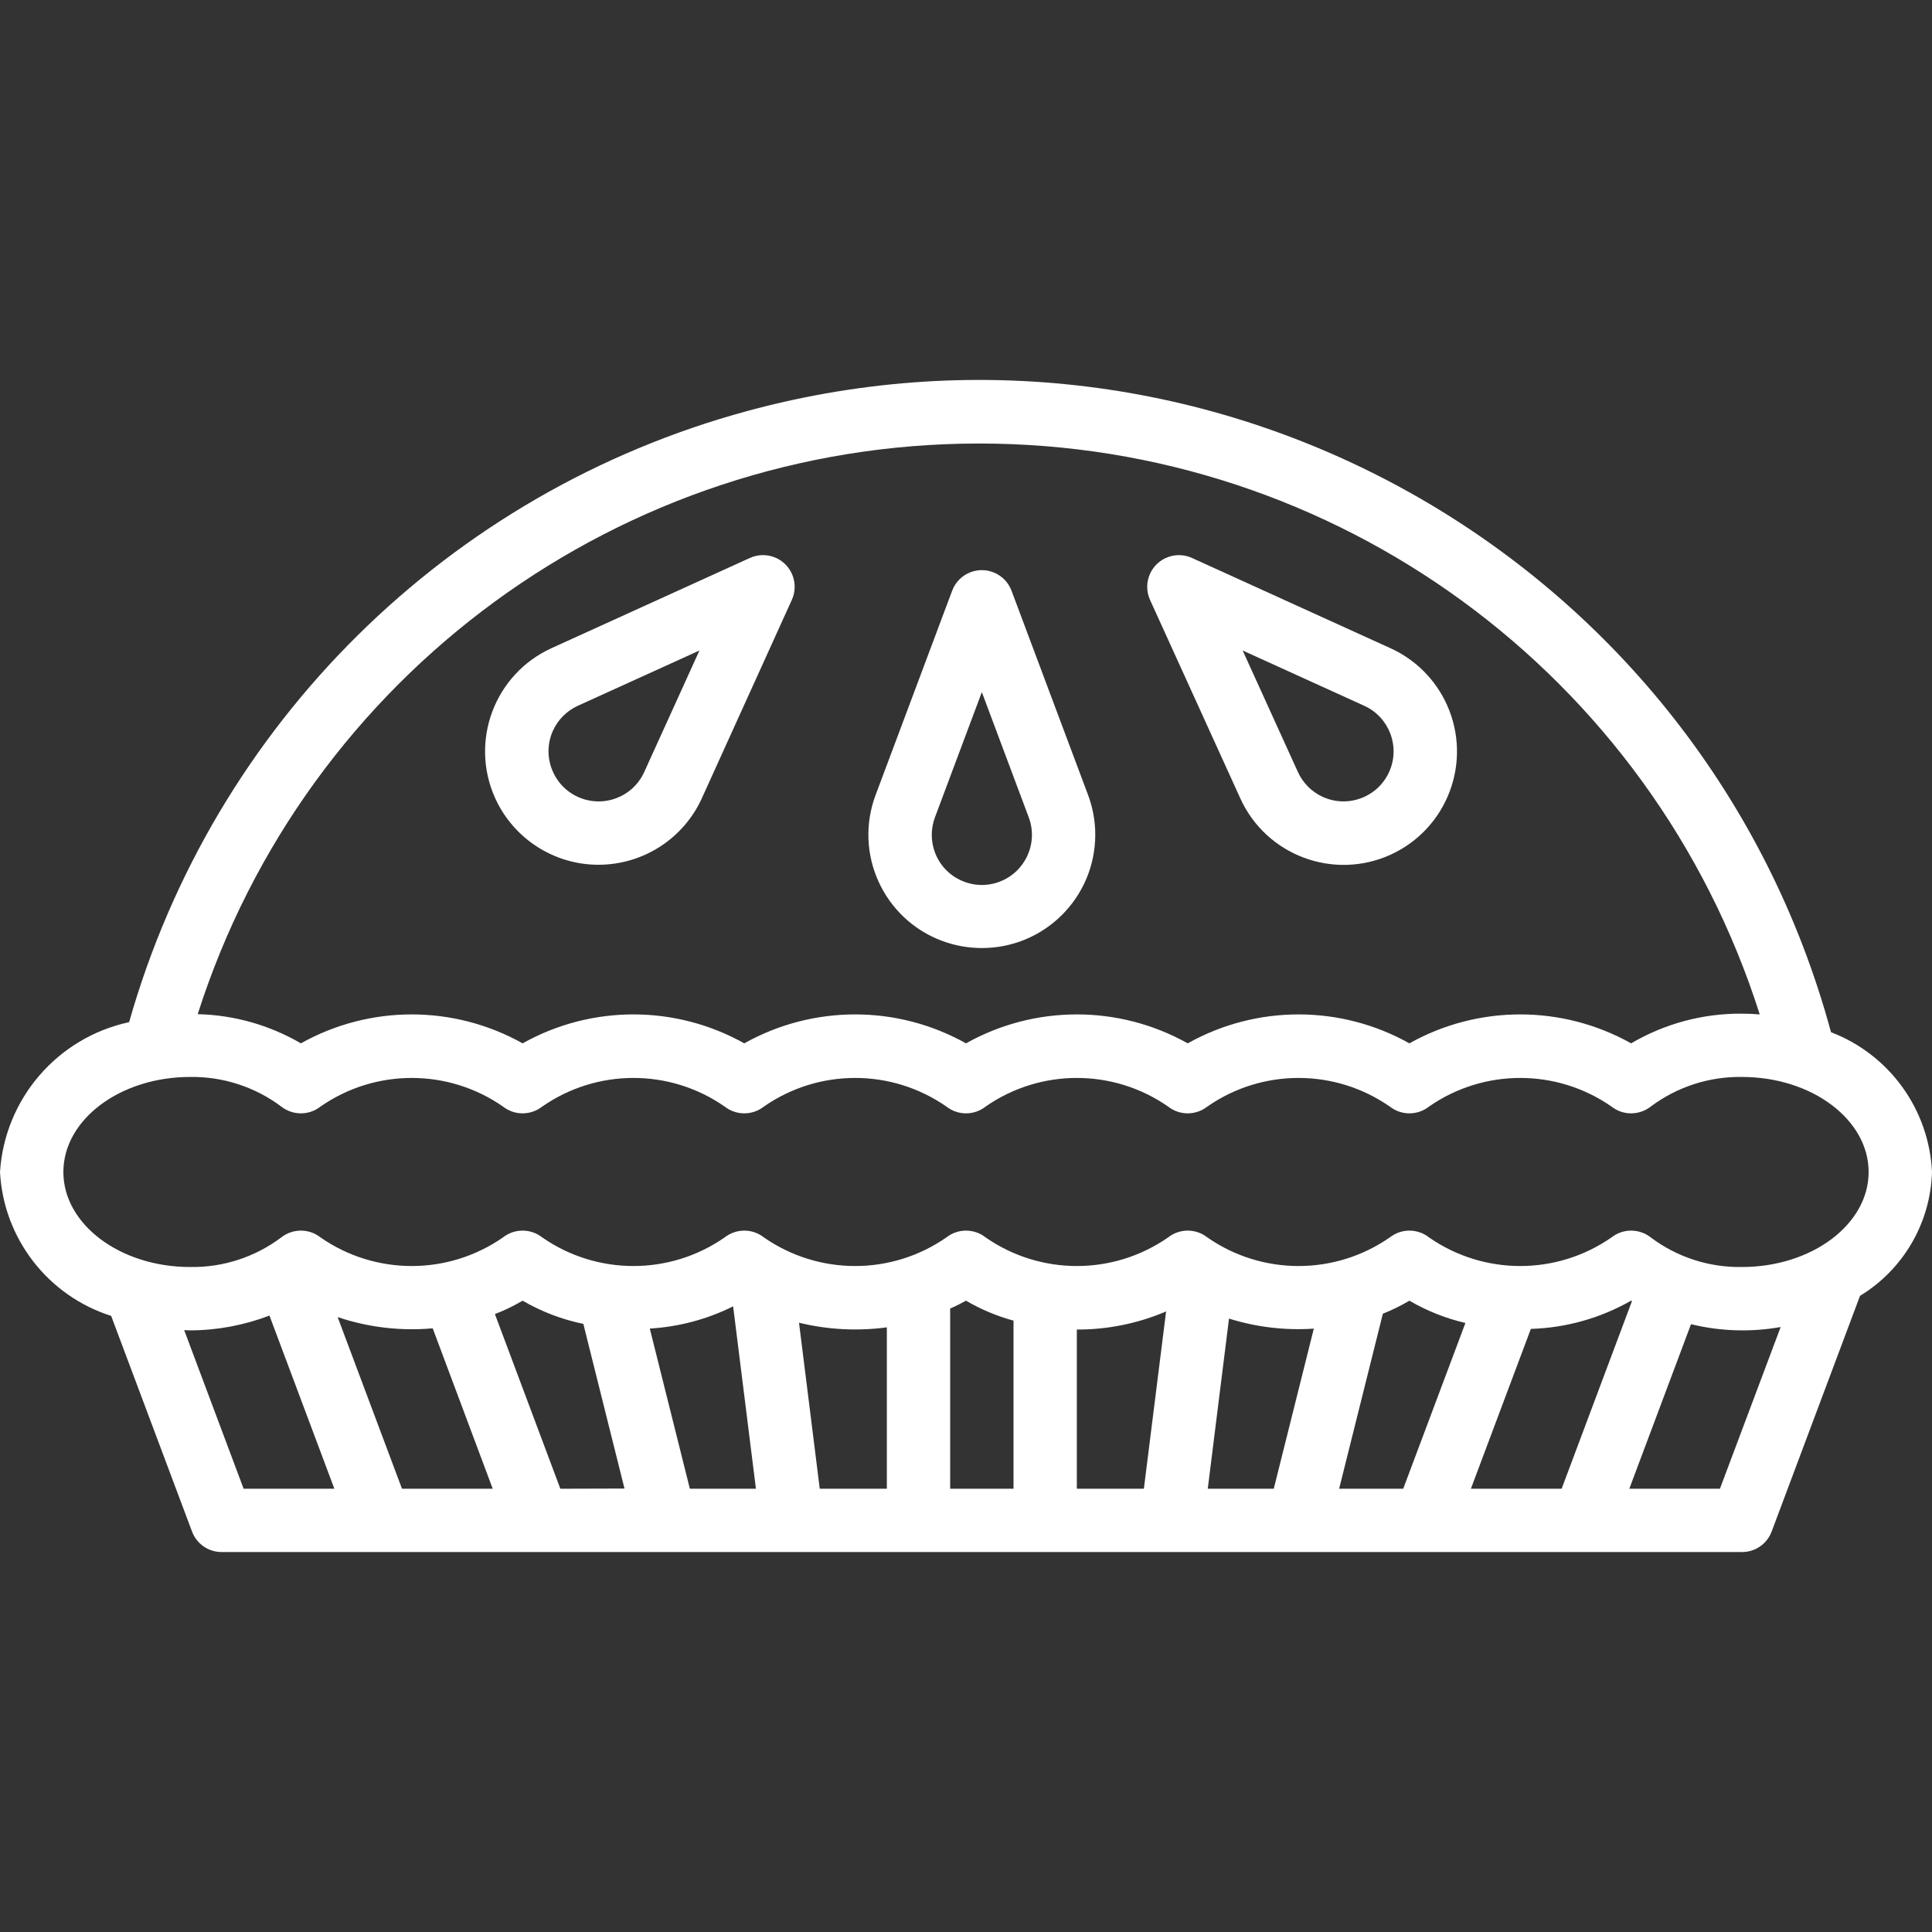 <svg width="30" height="30" viewBox="0 0 30 30" fill="none" xmlns="http://www.w3.org/2000/svg">
<rect x="0" y="0" width="30" height="30" fill="#333333" stroke="none"/>
<path d="M28.432 16.028C26.45 8.718 18.918 4.399 11.608 6.381C6.963 7.64 3.319 11.242 2.005 15.872C0.891 16.112 0.073 17.062 0 18.199C0.055 19.23 0.742 20.12 1.726 20.433L2.982 23.782C3.054 23.974 3.238 24.101 3.443 24.1H27.049C27.254 24.101 27.438 23.974 27.51 23.782L28.882 20.122C29.556 19.712 29.977 18.988 30 18.199C29.955 17.228 29.339 16.375 28.432 16.028ZM15.197 6.887C20.74 6.881 25.648 10.468 27.325 15.752C27.234 15.744 27.142 15.74 27.049 15.74C26.444 15.735 25.849 15.895 25.328 16.201C24.258 15.602 22.955 15.602 21.885 16.201C20.816 15.602 19.512 15.602 18.443 16.201C17.373 15.602 16.07 15.602 15 16.201C13.931 15.602 12.627 15.602 11.557 16.201C10.488 15.602 9.184 15.602 8.115 16.201C7.045 15.602 5.742 15.602 4.672 16.201C4.185 15.917 3.634 15.761 3.07 15.748C4.754 10.47 9.657 6.888 15.197 6.887ZM3.783 23.117L2.86 20.654C2.89 20.654 2.92 20.658 2.951 20.658C3.372 20.657 3.79 20.579 4.184 20.428L5.192 23.117H3.783ZM6.242 23.117L5.243 20.452C5.718 20.611 6.22 20.671 6.719 20.626L7.651 23.117H6.242ZM8.701 23.117L7.685 20.405C7.834 20.348 7.978 20.278 8.115 20.197C8.408 20.367 8.726 20.489 9.058 20.557L9.697 23.114L8.701 23.117ZM10.712 23.117L10.09 20.63C10.54 20.603 10.98 20.486 11.384 20.285L11.738 23.117H10.712ZM13.771 23.117H12.729L12.407 20.539C12.853 20.648 13.315 20.672 13.771 20.611V23.117ZM15.738 23.117H14.754V20.319C14.838 20.283 14.92 20.241 15 20.197C15.231 20.332 15.479 20.436 15.738 20.507V23.117ZM17.762 23.117H16.721V20.645C17.197 20.647 17.669 20.551 18.107 20.364L17.762 23.117ZM19.779 23.117H18.754L19.084 20.475C19.51 20.608 19.956 20.661 20.401 20.631L19.779 23.117ZM21.789 23.117H20.794L21.473 20.399C21.616 20.343 21.753 20.275 21.885 20.197C22.156 20.355 22.449 20.472 22.755 20.543L21.789 23.117ZM22.84 23.117L23.771 20.635C24.318 20.619 24.852 20.468 25.327 20.197C25.331 20.199 25.336 20.201 25.341 20.204L24.249 23.117H22.84ZM26.707 23.117H25.3L26.258 20.562C26.714 20.673 27.188 20.688 27.65 20.606L26.707 23.117ZM27.049 19.674C26.539 19.683 26.04 19.521 25.632 19.214C25.453 19.074 25.202 19.074 25.024 19.214C24.172 19.807 23.041 19.807 22.189 19.214C22.011 19.074 21.76 19.074 21.581 19.214C20.729 19.807 19.598 19.807 18.747 19.214C18.568 19.074 18.317 19.074 18.139 19.214C17.287 19.807 16.156 19.807 15.304 19.214C15.126 19.074 14.874 19.074 14.696 19.214C13.844 19.807 12.713 19.807 11.861 19.214C11.683 19.074 11.432 19.074 11.253 19.214C10.402 19.807 9.271 19.807 8.419 19.214C8.24 19.074 7.989 19.074 7.811 19.214C6.959 19.807 5.828 19.807 4.976 19.214C4.798 19.074 4.547 19.074 4.368 19.214C3.96 19.521 3.461 19.683 2.951 19.674C1.866 19.674 0.984 19.012 0.984 18.199C0.984 17.385 1.866 16.723 2.951 16.723C3.461 16.715 3.96 16.877 4.368 17.183C4.547 17.323 4.798 17.323 4.976 17.183C5.828 16.59 6.959 16.59 7.811 17.183C7.989 17.323 8.24 17.323 8.419 17.183C9.271 16.59 10.402 16.59 11.253 17.183C11.432 17.323 11.683 17.323 11.861 17.183C12.713 16.59 13.844 16.59 14.696 17.183C14.874 17.323 15.126 17.323 15.304 17.183C16.156 16.59 17.287 16.59 18.139 17.183C18.317 17.323 18.568 17.323 18.747 17.183C19.598 16.59 20.729 16.59 21.581 17.183C21.76 17.323 22.011 17.323 22.189 17.183C23.041 16.59 24.172 16.59 25.024 17.183C25.202 17.323 25.453 17.323 25.632 17.183C26.04 16.877 26.539 16.715 27.049 16.723C28.134 16.723 29.016 17.385 29.016 18.199C29.016 19.012 28.134 19.674 27.049 19.674Z" fill="white"/>
<path d="M16.895 12.343L15.707 9.173C15.612 8.919 15.329 8.789 15.074 8.884C14.94 8.934 14.835 9.039 14.785 9.173L13.597 12.343C13.255 13.253 13.716 14.267 14.626 14.609C14.824 14.683 15.034 14.721 15.246 14.721C16.218 14.722 17.006 13.935 17.007 12.963C17.008 12.751 16.969 12.541 16.895 12.343ZM15.519 13.692C15.117 13.843 14.669 13.639 14.518 13.238C14.452 13.061 14.452 12.867 14.518 12.691L15.246 10.747L15.974 12.691C16.125 13.093 15.921 13.541 15.519 13.692Z" fill="white"/>
<path d="M12.052 8.664C11.922 8.605 11.774 8.605 11.644 8.664L8.563 10.065C7.678 10.469 7.288 11.513 7.691 12.398C7.978 13.026 8.605 13.429 9.295 13.428C9.985 13.427 10.612 13.024 10.898 12.396L12.295 9.316C12.408 9.069 12.299 8.777 12.052 8.664ZM10.003 11.989C9.825 12.38 9.364 12.552 8.973 12.374C8.582 12.196 8.41 11.735 8.587 11.344C8.665 11.174 8.802 11.037 8.973 10.959L10.861 10.101L10.003 11.989Z" fill="white"/>
<path d="M22.467 10.942C22.291 10.553 21.979 10.241 21.59 10.065L18.509 8.664C18.261 8.552 17.97 8.662 17.858 8.909C17.799 9.038 17.799 9.187 17.858 9.316L19.259 12.396C19.66 13.281 20.703 13.674 21.59 13.273C22.476 12.871 22.868 11.828 22.467 10.942ZM21.57 11.988C21.392 12.379 20.931 12.552 20.54 12.374C20.369 12.297 20.232 12.159 20.154 11.988L19.296 10.101L21.183 10.959C21.574 11.136 21.747 11.597 21.57 11.988Z" fill="white"/>
</svg>
